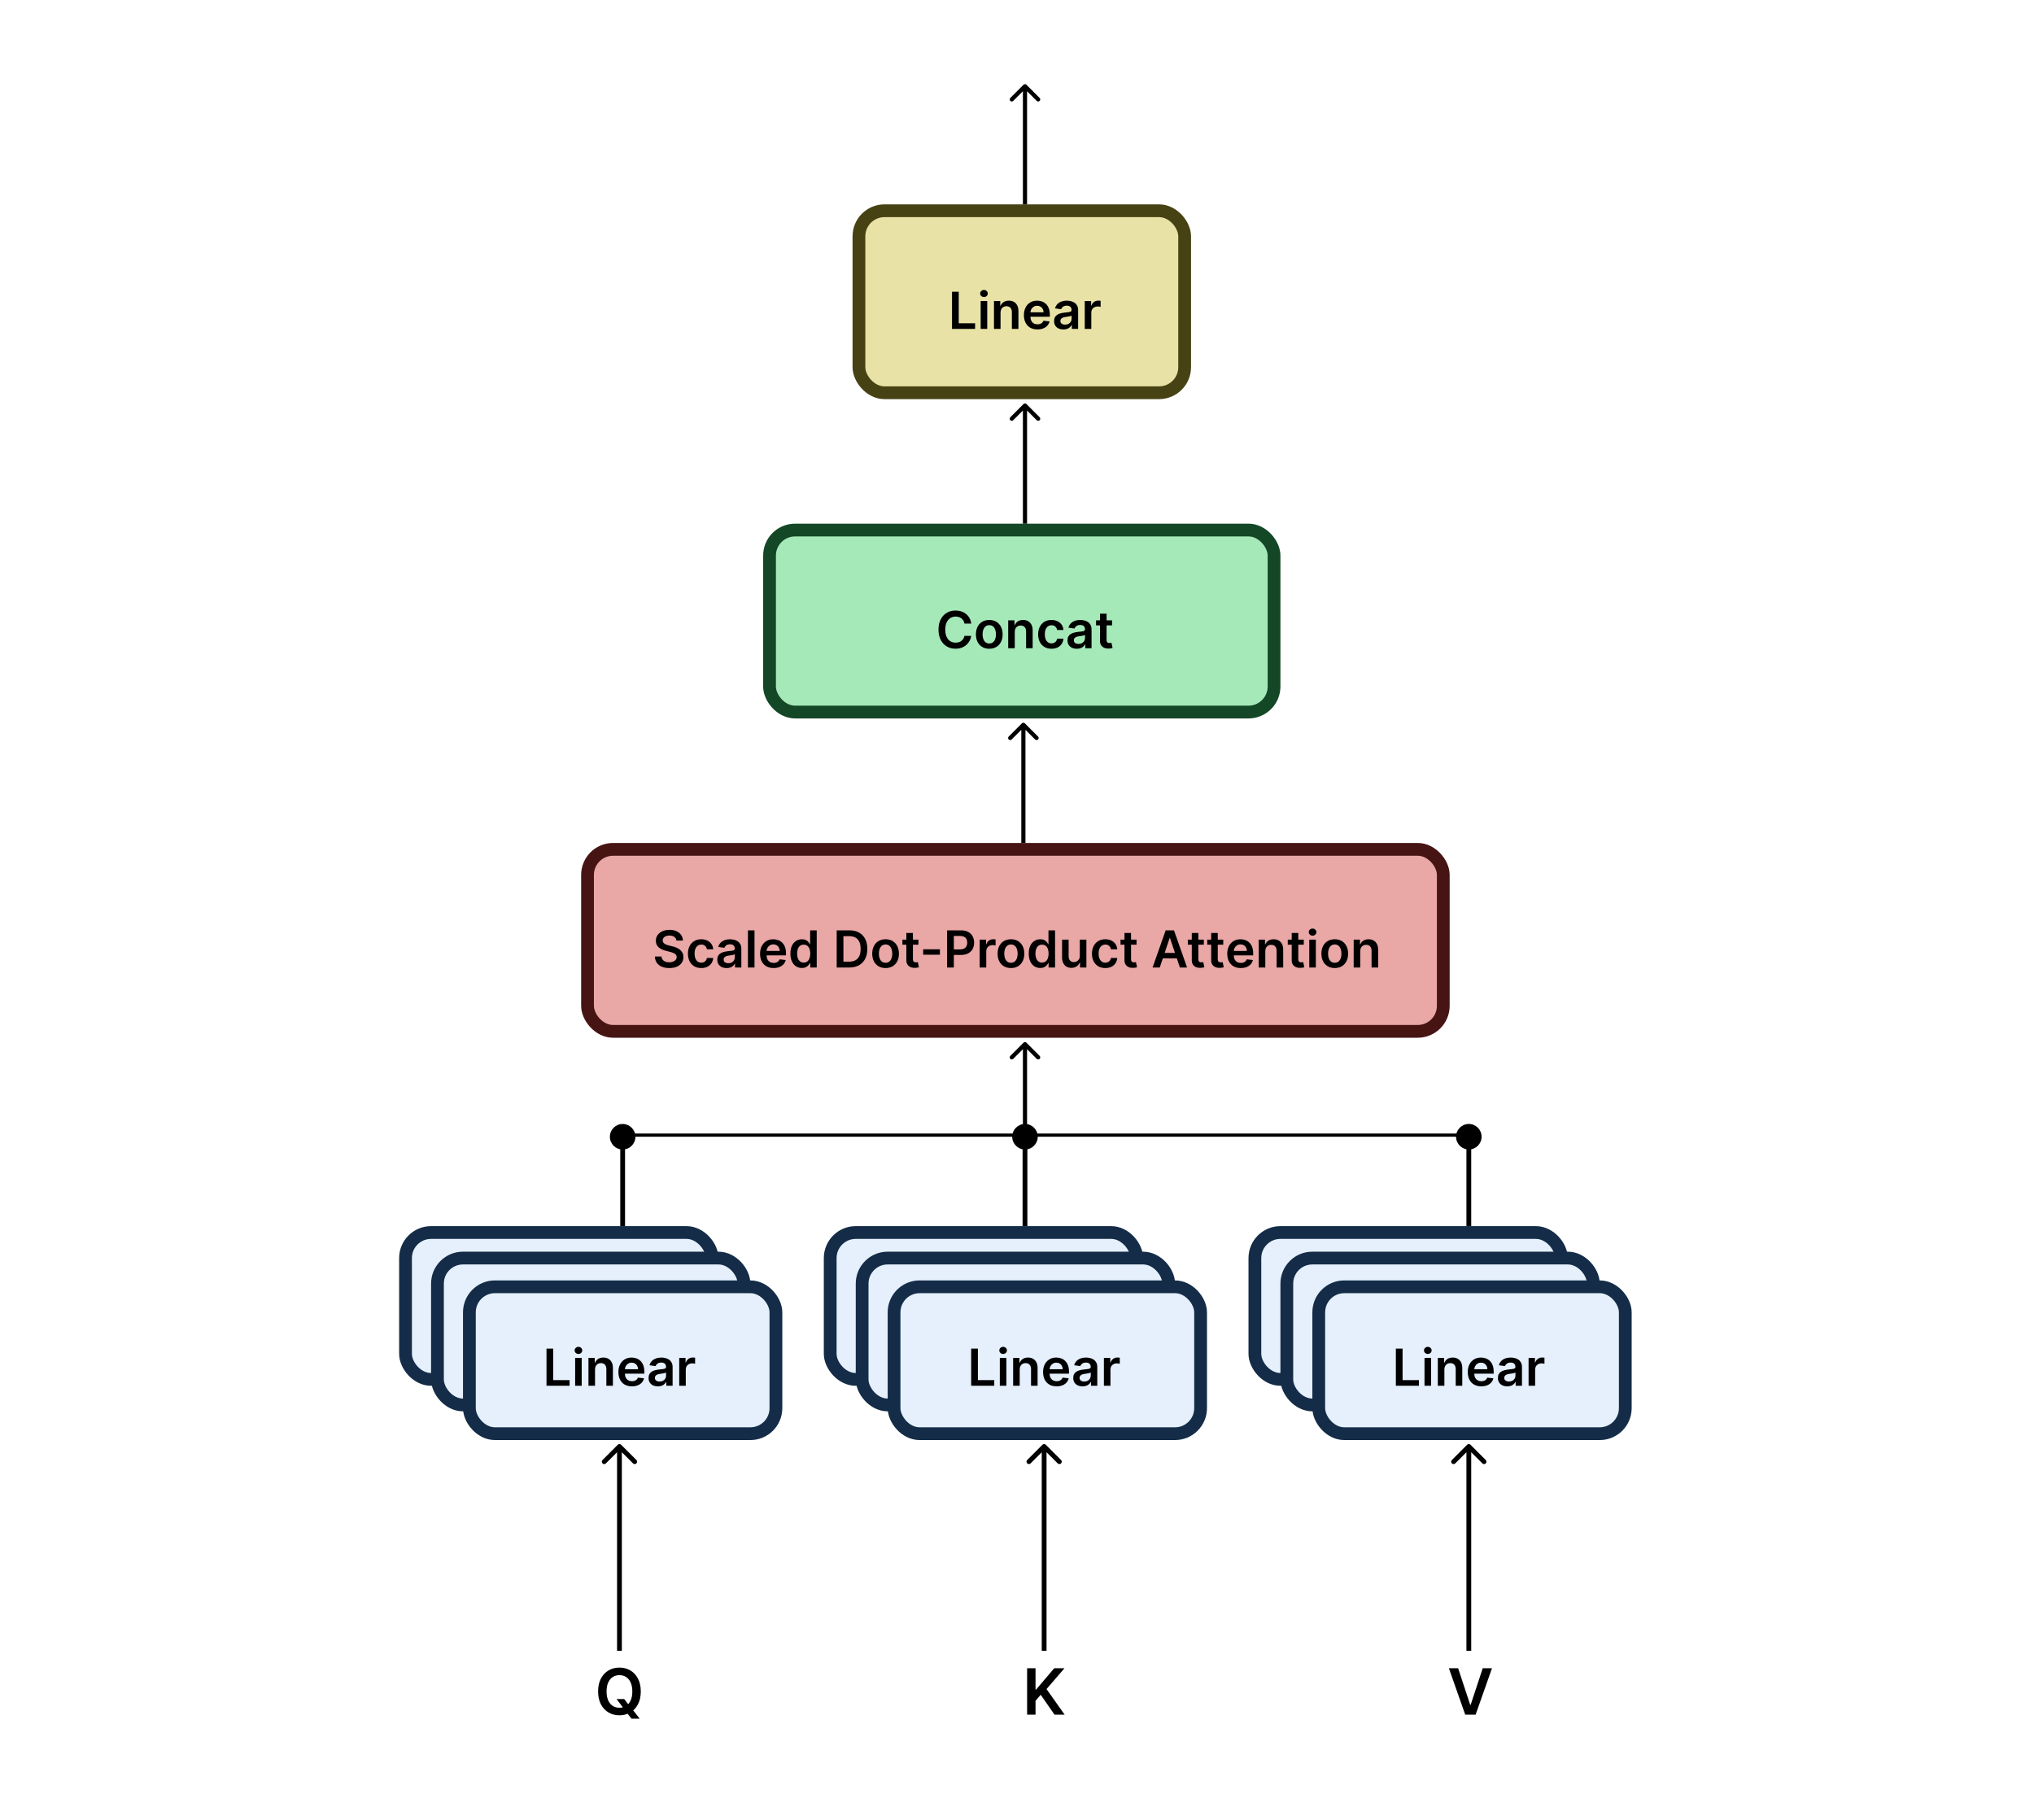 <svg width="637" height="570" viewBox="0 0 637 570" fill="none" xmlns="http://www.w3.org/2000/svg">
<rect width="637" height="570" fill="white"/>
<rect x="127" y="386" width="96" height="46" rx="8" fill="#E5F0FC" stroke="#142C47" stroke-width="4"/>
<rect x="260" y="386" width="96" height="46" rx="8" fill="#E5F0FC" stroke="#142C47" stroke-width="4"/>
<rect x="393" y="386" width="96" height="46" rx="8" fill="#E5F0FC" stroke="#142C47" stroke-width="4"/>
<rect x="137" y="394" width="96" height="46" rx="8" fill="#E5F0FC" stroke="#142C47" stroke-width="4"/>
<rect x="270" y="394" width="96" height="46" rx="8" fill="#E5F0FC" stroke="#142C47" stroke-width="4"/>
<rect x="403" y="394" width="96" height="46" rx="8" fill="#E5F0FC" stroke="#142C47" stroke-width="4"/>
<rect x="147" y="403" width="96" height="46" rx="8" fill="#E5F0FC" stroke="#142C47" stroke-width="4"/>
<rect x="280" y="403" width="96" height="46" rx="8" fill="#E5F0FC" stroke="#142C47" stroke-width="4"/>
<rect x="413" y="403" width="96" height="46" rx="8" fill="#E5F0FC" stroke="#142C47" stroke-width="4"/>
<rect x="184" y="266" width="268" height="57" rx="8" fill="#E9A7A6" stroke="#471414" stroke-width="4"/>
<rect x="241" y="166" width="158" height="57" rx="8" fill="#A6E9B9" stroke="#144726" stroke-width="4"/>
<rect x="269" y="66" width="102" height="57" rx="8" fill="#E9E2A6" stroke="#474214" stroke-width="4"/>
<path d="M171.148 434V422.364H173.256V432.233H178.381V434H171.148ZM180.119 434V425.273H182.176V434H180.119ZM181.153 424.034C180.828 424.034 180.547 423.926 180.312 423.71C180.078 423.491 179.96 423.227 179.96 422.92C179.96 422.61 180.078 422.347 180.312 422.131C180.547 421.911 180.828 421.801 181.153 421.801C181.483 421.801 181.763 421.911 181.994 422.131C182.229 422.347 182.347 422.61 182.347 422.92C182.347 423.227 182.229 423.491 181.994 423.71C181.763 423.926 181.483 424.034 181.153 424.034ZM186.348 428.886V434H184.291V425.273H186.257V426.756H186.359C186.56 426.267 186.88 425.879 187.32 425.591C187.763 425.303 188.31 425.159 188.962 425.159C189.564 425.159 190.089 425.288 190.536 425.545C190.986 425.803 191.335 426.176 191.581 426.665C191.831 427.153 191.954 427.746 191.95 428.443V434H189.893V428.761C189.893 428.178 189.742 427.722 189.439 427.392C189.14 427.062 188.725 426.898 188.195 426.898C187.835 426.898 187.515 426.977 187.234 427.136C186.958 427.292 186.74 427.517 186.581 427.812C186.426 428.108 186.348 428.466 186.348 428.886ZM197.905 434.17C197.03 434.17 196.274 433.989 195.638 433.625C195.005 433.258 194.518 432.739 194.178 432.068C193.837 431.394 193.666 430.6 193.666 429.688C193.666 428.79 193.837 428.002 194.178 427.324C194.522 426.642 195.003 426.112 195.621 425.733C196.238 425.35 196.964 425.159 197.797 425.159C198.335 425.159 198.842 425.246 199.32 425.42C199.801 425.591 200.225 425.856 200.592 426.216C200.964 426.576 201.255 427.034 201.467 427.591C201.679 428.144 201.786 428.803 201.786 429.568V430.199H194.632V428.812H199.814C199.81 428.419 199.725 428.068 199.558 427.761C199.392 427.451 199.159 427.206 198.859 427.028C198.564 426.85 198.219 426.761 197.825 426.761C197.405 426.761 197.036 426.864 196.717 427.068C196.399 427.269 196.151 427.534 195.973 427.864C195.799 428.189 195.71 428.547 195.706 428.938V430.148C195.706 430.655 195.799 431.091 195.984 431.455C196.17 431.814 196.429 432.091 196.763 432.284C197.096 432.473 197.486 432.568 197.933 432.568C198.232 432.568 198.503 432.527 198.746 432.443C198.988 432.356 199.198 432.229 199.376 432.062C199.554 431.896 199.689 431.689 199.78 431.443L201.7 431.659C201.579 432.167 201.348 432.61 201.007 432.989C200.67 433.364 200.238 433.655 199.712 433.864C199.185 434.068 198.583 434.17 197.905 434.17ZM206.037 434.176C205.484 434.176 204.986 434.078 204.543 433.881C204.103 433.68 203.755 433.384 203.497 432.994C203.243 432.604 203.116 432.123 203.116 431.551C203.116 431.059 203.207 430.652 203.389 430.33C203.571 430.008 203.819 429.75 204.134 429.557C204.448 429.364 204.802 429.218 205.196 429.119C205.594 429.017 206.005 428.943 206.429 428.898C206.94 428.845 207.355 428.797 207.673 428.756C207.991 428.71 208.223 428.642 208.366 428.551C208.514 428.456 208.588 428.311 208.588 428.114V428.08C208.588 427.652 208.461 427.32 208.207 427.085C207.954 426.85 207.588 426.733 207.111 426.733C206.607 426.733 206.207 426.843 205.912 427.062C205.62 427.282 205.423 427.542 205.321 427.841L203.401 427.568C203.552 427.038 203.802 426.595 204.151 426.239C204.499 425.879 204.925 425.61 205.429 425.432C205.933 425.25 206.49 425.159 207.099 425.159C207.52 425.159 207.938 425.208 208.355 425.307C208.772 425.405 209.152 425.568 209.497 425.795C209.842 426.019 210.118 426.324 210.327 426.71C210.539 427.097 210.645 427.58 210.645 428.159V434H208.668V432.801H208.599C208.474 433.044 208.298 433.271 208.071 433.483C207.848 433.691 207.565 433.86 207.224 433.989C206.887 434.114 206.491 434.176 206.037 434.176ZM206.571 432.665C206.984 432.665 207.342 432.583 207.645 432.42C207.948 432.254 208.181 432.034 208.344 431.761C208.51 431.489 208.594 431.191 208.594 430.869V429.841C208.529 429.894 208.42 429.943 208.264 429.989C208.113 430.034 207.942 430.074 207.753 430.108C207.563 430.142 207.376 430.172 207.19 430.199C207.005 430.225 206.844 430.248 206.707 430.267C206.401 430.309 206.126 430.377 205.884 430.472C205.641 430.566 205.45 430.699 205.31 430.869C205.17 431.036 205.099 431.252 205.099 431.517C205.099 431.896 205.238 432.182 205.514 432.375C205.791 432.568 206.143 432.665 206.571 432.665ZM212.713 434V425.273H214.707V426.727H214.798C214.957 426.223 215.23 425.835 215.616 425.562C216.007 425.286 216.452 425.148 216.952 425.148C217.065 425.148 217.192 425.153 217.332 425.165C217.476 425.172 217.596 425.186 217.69 425.205V427.097C217.603 427.066 217.465 427.04 217.276 427.017C217.09 426.991 216.91 426.977 216.736 426.977C216.361 426.977 216.024 427.059 215.724 427.222C215.429 427.381 215.196 427.602 215.026 427.886C214.855 428.17 214.77 428.498 214.77 428.869V434H212.713Z" fill="black"/>
<path d="M304.148 434V422.364H306.256V432.233H311.381V434H304.148ZM313.119 434V425.273H315.176V434H313.119ZM314.153 424.034C313.828 424.034 313.547 423.926 313.312 423.71C313.078 423.491 312.96 423.227 312.96 422.92C312.96 422.61 313.078 422.347 313.312 422.131C313.547 421.911 313.828 421.801 314.153 421.801C314.483 421.801 314.763 421.911 314.994 422.131C315.229 422.347 315.347 422.61 315.347 422.92C315.347 423.227 315.229 423.491 314.994 423.71C314.763 423.926 314.483 424.034 314.153 424.034ZM319.348 428.886V434H317.291V425.273H319.257V426.756H319.359C319.56 426.267 319.88 425.879 320.32 425.591C320.763 425.303 321.31 425.159 321.962 425.159C322.564 425.159 323.089 425.288 323.536 425.545C323.986 425.803 324.335 426.176 324.581 426.665C324.831 427.153 324.954 427.746 324.95 428.443V434H322.893V428.761C322.893 428.178 322.742 427.722 322.439 427.392C322.14 427.062 321.725 426.898 321.195 426.898C320.835 426.898 320.515 426.977 320.234 427.136C319.958 427.292 319.74 427.517 319.581 427.812C319.426 428.108 319.348 428.466 319.348 428.886ZM330.905 434.17C330.03 434.17 329.274 433.989 328.638 433.625C328.005 433.258 327.518 432.739 327.178 432.068C326.837 431.394 326.666 430.6 326.666 429.688C326.666 428.79 326.837 428.002 327.178 427.324C327.522 426.642 328.003 426.112 328.621 425.733C329.238 425.35 329.964 425.159 330.797 425.159C331.335 425.159 331.842 425.246 332.32 425.42C332.801 425.591 333.225 425.856 333.592 426.216C333.964 426.576 334.255 427.034 334.467 427.591C334.679 428.144 334.786 428.803 334.786 429.568V430.199H327.632V428.812H332.814C332.81 428.419 332.725 428.068 332.558 427.761C332.392 427.451 332.159 427.206 331.859 427.028C331.564 426.85 331.219 426.761 330.825 426.761C330.405 426.761 330.036 426.864 329.717 427.068C329.399 427.269 329.151 427.534 328.973 427.864C328.799 428.189 328.71 428.547 328.706 428.938V430.148C328.706 430.655 328.799 431.091 328.984 431.455C329.17 431.814 329.429 432.091 329.763 432.284C330.096 432.473 330.486 432.568 330.933 432.568C331.232 432.568 331.503 432.527 331.746 432.443C331.988 432.356 332.198 432.229 332.376 432.062C332.554 431.896 332.689 431.689 332.78 431.443L334.7 431.659C334.579 432.167 334.348 432.61 334.007 432.989C333.67 433.364 333.238 433.655 332.712 433.864C332.185 434.068 331.583 434.17 330.905 434.17ZM339.037 434.176C338.484 434.176 337.986 434.078 337.543 433.881C337.103 433.68 336.755 433.384 336.497 432.994C336.243 432.604 336.116 432.123 336.116 431.551C336.116 431.059 336.207 430.652 336.389 430.33C336.571 430.008 336.819 429.75 337.134 429.557C337.448 429.364 337.802 429.218 338.196 429.119C338.594 429.017 339.005 428.943 339.429 428.898C339.94 428.845 340.355 428.797 340.673 428.756C340.991 428.71 341.223 428.642 341.366 428.551C341.514 428.456 341.588 428.311 341.588 428.114V428.08C341.588 427.652 341.461 427.32 341.207 427.085C340.954 426.85 340.588 426.733 340.111 426.733C339.607 426.733 339.207 426.843 338.912 427.062C338.62 427.282 338.423 427.542 338.321 427.841L336.401 427.568C336.552 427.038 336.802 426.595 337.151 426.239C337.499 425.879 337.925 425.61 338.429 425.432C338.933 425.25 339.49 425.159 340.099 425.159C340.52 425.159 340.938 425.208 341.355 425.307C341.772 425.405 342.152 425.568 342.497 425.795C342.842 426.019 343.118 426.324 343.327 426.71C343.539 427.097 343.645 427.58 343.645 428.159V434H341.668V432.801H341.599C341.474 433.044 341.298 433.271 341.071 433.483C340.848 433.691 340.565 433.86 340.224 433.989C339.887 434.114 339.491 434.176 339.037 434.176ZM339.571 432.665C339.984 432.665 340.342 432.583 340.645 432.42C340.948 432.254 341.181 432.034 341.344 431.761C341.51 431.489 341.594 431.191 341.594 430.869V429.841C341.529 429.894 341.42 429.943 341.264 429.989C341.113 430.034 340.942 430.074 340.753 430.108C340.563 430.142 340.376 430.172 340.19 430.199C340.005 430.225 339.844 430.248 339.707 430.267C339.401 430.309 339.126 430.377 338.884 430.472C338.641 430.566 338.45 430.699 338.31 430.869C338.17 431.036 338.099 431.252 338.099 431.517C338.099 431.896 338.238 432.182 338.514 432.375C338.791 432.568 339.143 432.665 339.571 432.665ZM345.713 434V425.273H347.707V426.727H347.798C347.957 426.223 348.23 425.835 348.616 425.562C349.007 425.286 349.452 425.148 349.952 425.148C350.065 425.148 350.192 425.153 350.332 425.165C350.476 425.172 350.596 425.186 350.69 425.205V427.097C350.603 427.066 350.465 427.04 350.276 427.017C350.09 426.991 349.91 426.977 349.736 426.977C349.361 426.977 349.024 427.059 348.724 427.222C348.429 427.381 348.196 427.602 348.026 427.886C347.855 428.17 347.77 428.498 347.77 428.869V434H345.713Z" fill="black"/>
<path d="M437.148 434V422.364H439.256V432.233H444.381V434H437.148ZM446.119 434V425.273H448.176V434H446.119ZM447.153 424.034C446.828 424.034 446.547 423.926 446.312 423.71C446.078 423.491 445.96 423.227 445.96 422.92C445.96 422.61 446.078 422.347 446.312 422.131C446.547 421.911 446.828 421.801 447.153 421.801C447.483 421.801 447.763 421.911 447.994 422.131C448.229 422.347 448.347 422.61 448.347 422.92C448.347 423.227 448.229 423.491 447.994 423.71C447.763 423.926 447.483 424.034 447.153 424.034ZM452.348 428.886V434H450.291V425.273H452.257V426.756H452.359C452.56 426.267 452.88 425.879 453.32 425.591C453.763 425.303 454.31 425.159 454.962 425.159C455.564 425.159 456.089 425.288 456.536 425.545C456.986 425.803 457.335 426.176 457.581 426.665C457.831 427.153 457.954 427.746 457.95 428.443V434H455.893V428.761C455.893 428.178 455.742 427.722 455.439 427.392C455.14 427.062 454.725 426.898 454.195 426.898C453.835 426.898 453.515 426.977 453.234 427.136C452.958 427.292 452.74 427.517 452.581 427.812C452.426 428.108 452.348 428.466 452.348 428.886ZM463.905 434.17C463.03 434.17 462.274 433.989 461.638 433.625C461.005 433.258 460.518 432.739 460.178 432.068C459.837 431.394 459.666 430.6 459.666 429.688C459.666 428.79 459.837 428.002 460.178 427.324C460.522 426.642 461.003 426.112 461.621 425.733C462.238 425.35 462.964 425.159 463.797 425.159C464.335 425.159 464.842 425.246 465.32 425.42C465.801 425.591 466.225 425.856 466.592 426.216C466.964 426.576 467.255 427.034 467.467 427.591C467.679 428.144 467.786 428.803 467.786 429.568V430.199H460.632V428.812H465.814C465.81 428.419 465.725 428.068 465.558 427.761C465.392 427.451 465.159 427.206 464.859 427.028C464.564 426.85 464.219 426.761 463.825 426.761C463.405 426.761 463.036 426.864 462.717 427.068C462.399 427.269 462.151 427.534 461.973 427.864C461.799 428.189 461.71 428.547 461.706 428.938V430.148C461.706 430.655 461.799 431.091 461.984 431.455C462.17 431.814 462.429 432.091 462.763 432.284C463.096 432.473 463.486 432.568 463.933 432.568C464.232 432.568 464.503 432.527 464.746 432.443C464.988 432.356 465.198 432.229 465.376 432.062C465.554 431.896 465.689 431.689 465.78 431.443L467.7 431.659C467.579 432.167 467.348 432.61 467.007 432.989C466.67 433.364 466.238 433.655 465.712 433.864C465.185 434.068 464.583 434.17 463.905 434.17ZM472.037 434.176C471.484 434.176 470.986 434.078 470.543 433.881C470.103 433.68 469.755 433.384 469.497 432.994C469.243 432.604 469.116 432.123 469.116 431.551C469.116 431.059 469.207 430.652 469.389 430.33C469.571 430.008 469.819 429.75 470.134 429.557C470.448 429.364 470.802 429.218 471.196 429.119C471.594 429.017 472.005 428.943 472.429 428.898C472.94 428.845 473.355 428.797 473.673 428.756C473.991 428.71 474.223 428.642 474.366 428.551C474.514 428.456 474.588 428.311 474.588 428.114V428.08C474.588 427.652 474.461 427.32 474.207 427.085C473.954 426.85 473.588 426.733 473.111 426.733C472.607 426.733 472.207 426.843 471.912 427.062C471.62 427.282 471.423 427.542 471.321 427.841L469.401 427.568C469.552 427.038 469.802 426.595 470.151 426.239C470.499 425.879 470.925 425.61 471.429 425.432C471.933 425.25 472.49 425.159 473.099 425.159C473.52 425.159 473.938 425.208 474.355 425.307C474.772 425.405 475.152 425.568 475.497 425.795C475.842 426.019 476.118 426.324 476.327 426.71C476.539 427.097 476.645 427.58 476.645 428.159V434H474.668V432.801H474.599C474.474 433.044 474.298 433.271 474.071 433.483C473.848 433.691 473.565 433.86 473.224 433.989C472.887 434.114 472.491 434.176 472.037 434.176ZM472.571 432.665C472.984 432.665 473.342 432.583 473.645 432.42C473.948 432.254 474.181 432.034 474.344 431.761C474.51 431.489 474.594 431.191 474.594 430.869V429.841C474.529 429.894 474.42 429.943 474.264 429.989C474.113 430.034 473.942 430.074 473.753 430.108C473.563 430.142 473.376 430.172 473.19 430.199C473.005 430.225 472.844 430.248 472.707 430.267C472.401 430.309 472.126 430.377 471.884 430.472C471.641 430.566 471.45 430.699 471.31 430.869C471.17 431.036 471.099 431.252 471.099 431.517C471.099 431.896 471.238 432.182 471.514 432.375C471.791 432.568 472.143 432.665 472.571 432.665ZM478.713 434V425.273H480.707V426.727H480.798C480.957 426.223 481.23 425.835 481.616 425.562C482.007 425.286 482.452 425.148 482.952 425.148C483.065 425.148 483.192 425.153 483.332 425.165C483.476 425.172 483.596 425.186 483.69 425.205V427.097C483.603 427.066 483.465 427.04 483.276 427.017C483.09 426.991 482.91 426.977 482.736 426.977C482.361 426.977 482.024 427.059 481.724 427.222C481.429 427.381 481.196 427.602 481.026 427.886C480.855 428.17 480.77 428.498 480.77 428.869V434H478.713Z" fill="black"/>
<path d="M193.1 532.114H195.486L196.9 533.946L197.908 535.139L200.33 538.25H197.773L196.125 536.162L195.422 535.168L193.1 532.114ZM200.678 529.727C200.678 531.295 200.384 532.637 199.797 533.754C199.215 534.867 198.419 535.719 197.411 536.311C196.407 536.903 195.268 537.199 193.995 537.199C192.721 537.199 191.58 536.903 190.571 536.311C189.568 535.714 188.772 534.86 188.185 533.747C187.603 532.63 187.311 531.29 187.311 529.727C187.311 528.16 187.603 526.82 188.185 525.707C188.772 524.59 189.568 523.735 190.571 523.143C191.58 522.552 192.721 522.256 193.995 522.256C195.268 522.256 196.407 522.552 197.411 523.143C198.419 523.735 199.215 524.59 199.797 525.707C200.384 526.82 200.678 528.16 200.678 529.727ZM198.029 529.727C198.029 528.624 197.856 527.694 197.51 526.936C197.169 526.174 196.696 525.598 196.09 525.21C195.484 524.817 194.785 524.621 193.995 524.621C193.204 524.621 192.506 524.817 191.9 525.21C191.293 525.598 190.818 526.174 190.472 526.936C190.131 527.694 189.961 528.624 189.961 529.727C189.961 530.83 190.131 531.763 190.472 532.526C190.818 533.283 191.293 533.858 191.9 534.251C192.506 534.64 193.204 534.834 193.995 534.834C194.785 534.834 195.484 534.64 196.09 534.251C196.696 533.858 197.169 533.283 197.51 532.526C197.856 531.763 198.029 530.83 198.029 529.727Z" fill="black"/>
<path d="M321.667 537V522.455H324.302V529.138H324.48L330.154 522.455H333.372L327.747 528.982L333.421 537H330.254L325.914 530.764L324.302 532.668V537H321.667Z" fill="black"/>
<path d="M456.644 522.455L460.43 533.903H460.579L464.357 522.455H467.255L462.127 537H458.874L453.754 522.455H456.644Z" fill="black"/>
<path d="M211.839 294.562C211.786 294.066 211.562 293.68 211.168 293.403C210.778 293.127 210.271 292.989 209.646 292.989C209.206 292.989 208.829 293.055 208.515 293.188C208.201 293.32 207.96 293.5 207.793 293.727C207.627 293.955 207.541 294.214 207.538 294.506C207.538 294.748 207.593 294.958 207.702 295.136C207.816 295.314 207.969 295.466 208.163 295.591C208.356 295.712 208.57 295.814 208.805 295.898C209.04 295.981 209.276 296.051 209.515 296.108L210.606 296.381C211.045 296.483 211.468 296.621 211.873 296.795C212.282 296.97 212.647 297.189 212.969 297.455C213.295 297.72 213.553 298.04 213.742 298.415C213.932 298.79 214.026 299.229 214.026 299.733C214.026 300.415 213.852 301.015 213.504 301.534C213.155 302.049 212.651 302.453 211.992 302.744C211.337 303.032 210.543 303.176 209.612 303.176C208.706 303.176 207.92 303.036 207.254 302.756C206.591 302.475 206.072 302.066 205.697 301.528C205.326 300.991 205.125 300.335 205.094 299.562H207.168C207.199 299.968 207.324 300.305 207.543 300.574C207.763 300.843 208.049 301.044 208.401 301.176C208.757 301.309 209.155 301.375 209.594 301.375C210.053 301.375 210.454 301.307 210.799 301.17C211.147 301.03 211.42 300.837 211.617 300.591C211.814 300.341 211.915 300.049 211.918 299.716C211.915 299.413 211.826 299.163 211.651 298.966C211.477 298.765 211.233 298.598 210.918 298.466C210.608 298.33 210.244 298.208 209.827 298.102L208.504 297.761C207.545 297.515 206.788 297.142 206.231 296.642C205.678 296.138 205.401 295.47 205.401 294.636C205.401 293.951 205.587 293.35 205.958 292.835C206.333 292.32 206.843 291.92 207.487 291.636C208.13 291.348 208.86 291.205 209.674 291.205C210.5 291.205 211.223 291.348 211.844 291.636C212.469 291.92 212.96 292.316 213.316 292.824C213.672 293.328 213.856 293.907 213.867 294.562H211.839ZM219.621 303.17C218.75 303.17 218.002 302.979 217.377 302.597C216.756 302.214 216.277 301.686 215.94 301.011C215.606 300.333 215.44 299.553 215.44 298.67C215.44 297.784 215.61 297.002 215.951 296.324C216.292 295.642 216.773 295.112 217.394 294.733C218.019 294.35 218.758 294.159 219.61 294.159C220.318 294.159 220.945 294.29 221.491 294.551C222.04 294.809 222.478 295.174 222.803 295.648C223.129 296.117 223.315 296.667 223.36 297.295H221.394C221.315 296.875 221.125 296.525 220.826 296.244C220.531 295.96 220.135 295.818 219.638 295.818C219.218 295.818 218.849 295.932 218.531 296.159C218.212 296.383 217.964 296.705 217.786 297.125C217.612 297.545 217.525 298.049 217.525 298.636C217.525 299.231 217.612 299.742 217.786 300.17C217.96 300.595 218.205 300.922 218.519 301.153C218.837 301.381 219.21 301.494 219.638 301.494C219.942 301.494 220.212 301.437 220.451 301.324C220.693 301.206 220.896 301.038 221.059 300.818C221.222 300.598 221.334 300.331 221.394 300.017H223.36C223.311 300.634 223.129 301.182 222.815 301.659C222.5 302.133 222.072 302.504 221.531 302.773C220.989 303.038 220.353 303.17 219.621 303.17ZM227.56 303.176C227.007 303.176 226.509 303.078 226.066 302.881C225.627 302.68 225.278 302.384 225.021 301.994C224.767 301.604 224.64 301.123 224.64 300.551C224.64 300.059 224.731 299.652 224.913 299.33C225.094 299.008 225.343 298.75 225.657 298.557C225.971 298.364 226.326 298.218 226.719 298.119C227.117 298.017 227.528 297.943 227.952 297.898C228.464 297.845 228.879 297.797 229.197 297.756C229.515 297.71 229.746 297.642 229.89 297.551C230.038 297.456 230.112 297.311 230.112 297.114V297.08C230.112 296.652 229.985 296.32 229.731 296.085C229.477 295.85 229.112 295.733 228.634 295.733C228.13 295.733 227.731 295.843 227.435 296.062C227.144 296.282 226.947 296.542 226.844 296.841L224.924 296.568C225.076 296.038 225.326 295.595 225.674 295.239C226.022 294.879 226.449 294.61 226.952 294.432C227.456 294.25 228.013 294.159 228.623 294.159C229.043 294.159 229.462 294.208 229.879 294.307C230.295 294.405 230.676 294.568 231.021 294.795C231.365 295.019 231.642 295.324 231.85 295.71C232.062 296.097 232.168 296.58 232.168 297.159V303H230.191V301.801H230.123C229.998 302.044 229.822 302.271 229.594 302.483C229.371 302.691 229.089 302.86 228.748 302.989C228.411 303.114 228.015 303.176 227.56 303.176ZM228.094 301.665C228.507 301.665 228.865 301.583 229.168 301.42C229.471 301.254 229.704 301.034 229.867 300.761C230.034 300.489 230.117 300.191 230.117 299.869V298.841C230.053 298.894 229.943 298.943 229.788 298.989C229.636 299.034 229.466 299.074 229.276 299.108C229.087 299.142 228.899 299.172 228.714 299.199C228.528 299.225 228.367 299.248 228.231 299.267C227.924 299.309 227.649 299.377 227.407 299.472C227.165 299.566 226.973 299.699 226.833 299.869C226.693 300.036 226.623 300.252 226.623 300.517C226.623 300.896 226.761 301.182 227.038 301.375C227.314 301.568 227.666 301.665 228.094 301.665ZM236.293 291.364V303H234.237V291.364H236.293ZM242.272 303.17C241.397 303.17 240.641 302.989 240.005 302.625C239.372 302.258 238.886 301.739 238.545 301.068C238.204 300.394 238.033 299.6 238.033 298.688C238.033 297.79 238.204 297.002 238.545 296.324C238.889 295.642 239.371 295.112 239.988 294.733C240.605 294.35 241.331 294.159 242.164 294.159C242.702 294.159 243.21 294.246 243.687 294.42C244.168 294.591 244.592 294.856 244.96 295.216C245.331 295.576 245.622 296.034 245.835 296.591C246.047 297.144 246.153 297.803 246.153 298.568V299.199H238.999V297.812H244.181C244.177 297.419 244.092 297.068 243.925 296.761C243.759 296.451 243.526 296.206 243.227 296.028C242.931 295.85 242.586 295.761 242.192 295.761C241.772 295.761 241.403 295.864 241.085 296.068C240.766 296.269 240.518 296.534 240.34 296.864C240.166 297.189 240.077 297.547 240.073 297.938V299.148C240.073 299.655 240.166 300.091 240.352 300.455C240.537 300.814 240.797 301.091 241.13 301.284C241.463 301.473 241.853 301.568 242.3 301.568C242.6 301.568 242.871 301.527 243.113 301.443C243.355 301.356 243.566 301.229 243.744 301.062C243.922 300.896 244.056 300.689 244.147 300.443L246.067 300.659C245.946 301.167 245.715 301.61 245.374 301.989C245.037 302.364 244.605 302.655 244.079 302.864C243.552 303.068 242.95 303.17 242.272 303.17ZM251.131 303.153C250.446 303.153 249.832 302.977 249.29 302.625C248.749 302.273 248.321 301.761 248.006 301.091C247.692 300.42 247.535 299.606 247.535 298.648C247.535 297.678 247.694 296.86 248.012 296.193C248.334 295.523 248.768 295.017 249.313 294.676C249.859 294.331 250.467 294.159 251.137 294.159C251.648 294.159 252.069 294.246 252.398 294.42C252.728 294.591 252.989 294.797 253.183 295.04C253.376 295.278 253.525 295.504 253.631 295.716H253.717V291.364H255.779V303H253.756V301.625H253.631C253.525 301.837 253.372 302.062 253.171 302.301C252.97 302.536 252.705 302.737 252.376 302.903C252.046 303.07 251.631 303.153 251.131 303.153ZM251.705 301.466C252.141 301.466 252.512 301.348 252.819 301.114C253.126 300.875 253.359 300.544 253.518 300.119C253.677 299.695 253.756 299.201 253.756 298.636C253.756 298.072 253.677 297.581 253.518 297.165C253.362 296.748 253.131 296.424 252.825 296.193C252.522 295.962 252.148 295.847 251.705 295.847C251.247 295.847 250.864 295.966 250.558 296.205C250.251 296.443 250.02 296.773 249.864 297.193C249.709 297.614 249.631 298.095 249.631 298.636C249.631 299.182 249.709 299.669 249.864 300.097C250.023 300.521 250.256 300.856 250.563 301.102C250.874 301.345 251.254 301.466 251.705 301.466ZM265.974 303H262.031V291.364H266.053C267.209 291.364 268.201 291.597 269.031 292.062C269.864 292.525 270.504 293.189 270.951 294.057C271.398 294.924 271.621 295.962 271.621 297.17C271.621 298.383 271.396 299.424 270.945 300.295C270.498 301.167 269.853 301.835 269.008 302.301C268.167 302.767 267.156 303 265.974 303ZM264.138 301.176H265.871C266.682 301.176 267.358 301.028 267.9 300.733C268.442 300.434 268.849 299.989 269.121 299.398C269.394 298.803 269.531 298.061 269.531 297.17C269.531 296.28 269.394 295.542 269.121 294.955C268.849 294.364 268.445 293.922 267.911 293.631C267.381 293.335 266.722 293.188 265.934 293.188H264.138V301.176ZM277.34 303.17C276.488 303.17 275.749 302.983 275.124 302.608C274.499 302.233 274.014 301.708 273.67 301.034C273.329 300.36 273.158 299.572 273.158 298.67C273.158 297.769 273.329 296.979 273.67 296.301C274.014 295.623 274.499 295.097 275.124 294.722C275.749 294.347 276.488 294.159 277.34 294.159C278.192 294.159 278.931 294.347 279.556 294.722C280.181 295.097 280.664 295.623 281.005 296.301C281.35 296.979 281.522 297.769 281.522 298.67C281.522 299.572 281.35 300.36 281.005 301.034C280.664 301.708 280.181 302.233 279.556 302.608C278.931 302.983 278.192 303.17 277.34 303.17ZM277.352 301.523C277.814 301.523 278.2 301.396 278.511 301.142C278.821 300.884 279.052 300.54 279.204 300.108C279.359 299.676 279.437 299.195 279.437 298.665C279.437 298.131 279.359 297.648 279.204 297.216C279.052 296.78 278.821 296.434 278.511 296.176C278.2 295.919 277.814 295.79 277.352 295.79C276.878 295.79 276.484 295.919 276.17 296.176C275.859 296.434 275.626 296.78 275.471 297.216C275.319 297.648 275.244 298.131 275.244 298.665C275.244 299.195 275.319 299.676 275.471 300.108C275.626 300.54 275.859 300.884 276.17 301.142C276.484 301.396 276.878 301.523 277.352 301.523ZM287.626 294.273V295.864H282.609V294.273H287.626ZM283.847 292.182H285.904V300.375C285.904 300.652 285.946 300.864 286.029 301.011C286.116 301.155 286.23 301.254 286.37 301.307C286.51 301.36 286.665 301.386 286.836 301.386C286.965 301.386 287.082 301.377 287.188 301.358C287.298 301.339 287.381 301.322 287.438 301.307L287.785 302.915C287.675 302.953 287.518 302.994 287.313 303.04C287.112 303.085 286.866 303.112 286.575 303.119C286.059 303.134 285.595 303.057 285.183 302.886C284.77 302.712 284.442 302.443 284.2 302.08C283.961 301.716 283.844 301.261 283.847 300.716V292.182ZM294.354 297.307V299H289.116V297.307H294.354ZM296.609 303V291.364H300.972C301.866 291.364 302.616 291.53 303.222 291.864C303.832 292.197 304.292 292.655 304.603 293.239C304.917 293.818 305.075 294.477 305.075 295.216C305.075 295.962 304.917 296.625 304.603 297.205C304.289 297.784 303.825 298.241 303.211 298.574C302.597 298.903 301.842 299.068 300.944 299.068H298.052V297.335H300.66C301.183 297.335 301.611 297.244 301.944 297.062C302.277 296.881 302.523 296.631 302.683 296.312C302.845 295.994 302.927 295.629 302.927 295.216C302.927 294.803 302.845 294.439 302.683 294.125C302.523 293.811 302.275 293.566 301.938 293.392C301.605 293.214 301.175 293.125 300.648 293.125H298.717V303H296.609ZM306.815 303V294.273H308.809V295.727H308.9C309.059 295.223 309.332 294.835 309.718 294.562C310.108 294.286 310.553 294.148 311.053 294.148C311.167 294.148 311.294 294.153 311.434 294.165C311.578 294.172 311.697 294.186 311.792 294.205V296.097C311.705 296.066 311.567 296.04 311.377 296.017C311.192 295.991 311.012 295.977 310.837 295.977C310.462 295.977 310.125 296.059 309.826 296.222C309.531 296.381 309.298 296.602 309.127 296.886C308.957 297.17 308.871 297.498 308.871 297.869V303H306.815ZM316.606 303.17C315.754 303.17 315.015 302.983 314.39 302.608C313.765 302.233 313.28 301.708 312.935 301.034C312.594 300.36 312.424 299.572 312.424 298.67C312.424 297.769 312.594 296.979 312.935 296.301C313.28 295.623 313.765 295.097 314.39 294.722C315.015 294.347 315.754 294.159 316.606 294.159C317.458 294.159 318.197 294.347 318.822 294.722C319.447 295.097 319.93 295.623 320.271 296.301C320.615 296.979 320.788 297.769 320.788 298.67C320.788 299.572 320.615 300.36 320.271 301.034C319.93 301.708 319.447 302.233 318.822 302.608C318.197 302.983 317.458 303.17 316.606 303.17ZM316.617 301.523C317.079 301.523 317.466 301.396 317.776 301.142C318.087 300.884 318.318 300.54 318.469 300.108C318.625 299.676 318.702 299.195 318.702 298.665C318.702 298.131 318.625 297.648 318.469 297.216C318.318 296.78 318.087 296.434 317.776 296.176C317.466 295.919 317.079 295.79 316.617 295.79C316.144 295.79 315.75 295.919 315.435 296.176C315.125 296.434 314.892 296.78 314.737 297.216C314.585 297.648 314.509 298.131 314.509 298.665C314.509 299.195 314.585 299.676 314.737 300.108C314.892 300.54 315.125 300.884 315.435 301.142C315.75 301.396 316.144 301.523 316.617 301.523ZM325.772 303.153C325.086 303.153 324.473 302.977 323.931 302.625C323.389 302.273 322.961 301.761 322.647 301.091C322.333 300.42 322.175 299.606 322.175 298.648C322.175 297.678 322.335 296.86 322.653 296.193C322.975 295.523 323.408 295.017 323.954 294.676C324.499 294.331 325.107 294.159 325.778 294.159C326.289 294.159 326.71 294.246 327.039 294.42C327.369 294.591 327.63 294.797 327.823 295.04C328.016 295.278 328.166 295.504 328.272 295.716H328.357V291.364H330.42V303H328.397V301.625H328.272C328.166 301.837 328.013 302.062 327.812 302.301C327.611 302.536 327.346 302.737 327.016 302.903C326.687 303.07 326.272 303.153 325.772 303.153ZM326.346 301.466C326.781 301.466 327.153 301.348 327.46 301.114C327.766 300.875 327.999 300.544 328.158 300.119C328.317 299.695 328.397 299.201 328.397 298.636C328.397 298.072 328.317 297.581 328.158 297.165C328.003 296.748 327.772 296.424 327.465 296.193C327.162 295.962 326.789 295.847 326.346 295.847C325.888 295.847 325.505 295.966 325.198 296.205C324.891 296.443 324.66 296.773 324.505 297.193C324.35 297.614 324.272 298.095 324.272 298.636C324.272 299.182 324.35 299.669 324.505 300.097C324.664 300.521 324.897 300.856 325.204 301.102C325.514 301.345 325.895 301.466 326.346 301.466ZM338.174 299.33V294.273H340.231V303H338.237V301.449H338.146C337.949 301.937 337.625 302.337 337.174 302.648C336.727 302.958 336.176 303.114 335.521 303.114C334.949 303.114 334.443 302.987 334.004 302.733C333.568 302.475 333.227 302.102 332.981 301.614C332.735 301.121 332.612 300.527 332.612 299.83V294.273H334.668V299.511C334.668 300.064 334.82 300.504 335.123 300.83C335.426 301.155 335.824 301.318 336.316 301.318C336.619 301.318 336.913 301.244 337.197 301.097C337.481 300.949 337.714 300.729 337.896 300.438C338.081 300.142 338.174 299.773 338.174 299.33ZM346.153 303.17C345.281 303.17 344.533 302.979 343.908 302.597C343.287 302.214 342.808 301.686 342.471 301.011C342.138 300.333 341.971 299.553 341.971 298.67C341.971 297.784 342.141 297.002 342.482 296.324C342.823 295.642 343.304 295.112 343.925 294.733C344.55 294.35 345.289 294.159 346.141 294.159C346.85 294.159 347.477 294.29 348.022 294.551C348.571 294.809 349.009 295.174 349.335 295.648C349.66 296.117 349.846 296.667 349.891 297.295H347.925C347.846 296.875 347.656 296.525 347.357 296.244C347.062 295.96 346.666 295.818 346.17 295.818C345.749 295.818 345.38 295.932 345.062 296.159C344.744 296.383 344.496 296.705 344.317 297.125C344.143 297.545 344.056 298.049 344.056 298.636C344.056 299.231 344.143 299.742 344.317 300.17C344.492 300.595 344.736 300.922 345.05 301.153C345.369 301.381 345.742 301.494 346.17 301.494C346.473 301.494 346.744 301.437 346.982 301.324C347.225 301.206 347.427 301.038 347.59 300.818C347.753 300.598 347.865 300.331 347.925 300.017H349.891C349.842 300.634 349.66 301.182 349.346 301.659C349.031 302.133 348.603 302.504 348.062 302.773C347.52 303.038 346.884 303.17 346.153 303.17ZM355.938 294.273V295.864H350.921V294.273H355.938ZM352.16 292.182H354.217V300.375C354.217 300.652 354.258 300.864 354.342 301.011C354.429 301.155 354.542 301.254 354.683 301.307C354.823 301.36 354.978 301.386 355.148 301.386C355.277 301.386 355.395 301.377 355.501 301.358C355.611 301.339 355.694 301.322 355.751 301.307L356.097 302.915C355.987 302.953 355.83 302.994 355.626 303.04C355.425 303.085 355.179 303.112 354.887 303.119C354.372 303.134 353.908 303.057 353.495 302.886C353.082 302.712 352.754 302.443 352.512 302.08C352.273 301.716 352.156 301.261 352.16 300.716V292.182ZM363.212 303H360.962L365.059 291.364H367.661L371.763 303H369.513L366.406 293.75H366.315L363.212 303ZM363.286 298.438H369.423V300.131H363.286V298.438ZM377.016 294.273V295.864H371.999V294.273H377.016ZM373.238 292.182H375.295V300.375C375.295 300.652 375.336 300.864 375.42 301.011C375.507 301.155 375.621 301.254 375.761 301.307C375.901 301.36 376.056 301.386 376.227 301.386C376.355 301.386 376.473 301.377 376.579 301.358C376.689 301.339 376.772 301.322 376.829 301.307L377.175 302.915C377.066 302.953 376.908 302.994 376.704 303.04C376.503 303.085 376.257 303.112 375.965 303.119C375.45 303.134 374.986 303.057 374.573 302.886C374.16 302.712 373.833 302.443 373.59 302.08C373.352 301.716 373.234 301.261 373.238 300.716V292.182ZM383.094 294.273V295.864H378.077V294.273H383.094ZM379.316 292.182H381.373V300.375C381.373 300.652 381.415 300.864 381.498 301.011C381.585 301.155 381.699 301.254 381.839 301.307C381.979 301.36 382.134 301.386 382.305 301.386C382.433 301.386 382.551 301.377 382.657 301.358C382.767 301.339 382.85 301.322 382.907 301.307L383.254 302.915C383.144 302.953 382.987 302.994 382.782 303.04C382.581 303.085 382.335 303.112 382.043 303.119C381.528 303.134 381.064 303.057 380.651 302.886C380.238 302.712 379.911 302.443 379.668 302.08C379.43 301.716 379.312 301.261 379.316 300.716V292.182ZM388.585 303.17C387.71 303.17 386.954 302.989 386.317 302.625C385.685 302.258 385.198 301.739 384.857 301.068C384.516 300.394 384.346 299.6 384.346 298.688C384.346 297.79 384.516 297.002 384.857 296.324C385.202 295.642 385.683 295.112 386.3 294.733C386.918 294.35 387.643 294.159 388.477 294.159C389.014 294.159 389.522 294.246 389.999 294.42C390.48 294.591 390.905 294.856 391.272 295.216C391.643 295.576 391.935 296.034 392.147 296.591C392.359 297.144 392.465 297.803 392.465 298.568V299.199H385.312V297.812H390.494C390.49 297.419 390.405 297.068 390.238 296.761C390.071 296.451 389.838 296.206 389.539 296.028C389.244 295.85 388.899 295.761 388.505 295.761C388.085 295.761 387.715 295.864 387.397 296.068C387.079 296.269 386.831 296.534 386.653 296.864C386.478 297.189 386.389 297.547 386.386 297.938V299.148C386.386 299.655 386.478 300.091 386.664 300.455C386.85 300.814 387.109 301.091 387.442 301.284C387.776 301.473 388.166 301.568 388.613 301.568C388.912 301.568 389.183 301.527 389.425 301.443C389.668 301.356 389.878 301.229 390.056 301.062C390.234 300.896 390.369 300.689 390.46 300.443L392.38 300.659C392.259 301.167 392.028 301.61 391.687 301.989C391.35 302.364 390.918 302.655 390.391 302.864C389.865 303.068 389.263 303.17 388.585 303.17ZM396.262 297.886V303H394.205V294.273H396.171V295.756H396.273C396.474 295.267 396.794 294.879 397.234 294.591C397.677 294.303 398.224 294.159 398.876 294.159C399.478 294.159 400.003 294.288 400.45 294.545C400.9 294.803 401.249 295.176 401.495 295.665C401.745 296.153 401.868 296.746 401.864 297.443V303H399.808V297.761C399.808 297.178 399.656 296.722 399.353 296.392C399.054 296.062 398.639 295.898 398.109 295.898C397.749 295.898 397.429 295.977 397.148 296.136C396.872 296.292 396.654 296.517 396.495 296.812C396.34 297.108 396.262 297.466 396.262 297.886ZM408.313 294.273V295.864H403.296V294.273H408.313ZM404.535 292.182H406.592V300.375C406.592 300.652 406.633 300.864 406.717 301.011C406.804 301.155 406.917 301.254 407.058 301.307C407.198 301.36 407.353 301.386 407.523 301.386C407.652 301.386 407.77 301.377 407.876 301.358C407.986 301.339 408.069 301.322 408.126 301.307L408.472 302.915C408.362 302.953 408.205 302.994 408.001 303.04C407.8 303.085 407.554 303.112 407.262 303.119C406.747 303.134 406.283 303.057 405.87 302.886C405.457 302.712 405.129 302.443 404.887 302.08C404.648 301.716 404.531 301.261 404.535 300.716V292.182ZM410.033 303V294.273H412.09V303H410.033ZM411.067 293.034C410.742 293.034 410.461 292.926 410.227 292.71C409.992 292.491 409.874 292.227 409.874 291.92C409.874 291.61 409.992 291.347 410.227 291.131C410.461 290.911 410.742 290.801 411.067 290.801C411.397 290.801 411.677 290.911 411.908 291.131C412.143 291.347 412.261 291.61 412.261 291.92C412.261 292.227 412.143 292.491 411.908 292.71C411.677 292.926 411.397 293.034 411.067 293.034ZM418.012 303.17C417.16 303.17 416.421 302.983 415.796 302.608C415.171 302.233 414.686 301.708 414.342 301.034C414.001 300.36 413.83 299.572 413.83 298.67C413.83 297.769 414.001 296.979 414.342 296.301C414.686 295.623 415.171 295.097 415.796 294.722C416.421 294.347 417.16 294.159 418.012 294.159C418.864 294.159 419.603 294.347 420.228 294.722C420.853 295.097 421.336 295.623 421.677 296.301C422.022 296.979 422.194 297.769 422.194 298.67C422.194 299.572 422.022 300.36 421.677 301.034C421.336 301.708 420.853 302.233 420.228 302.608C419.603 302.983 418.864 303.17 418.012 303.17ZM418.023 301.523C418.486 301.523 418.872 301.396 419.183 301.142C419.493 300.884 419.724 300.54 419.876 300.108C420.031 299.676 420.109 299.195 420.109 298.665C420.109 298.131 420.031 297.648 419.876 297.216C419.724 296.78 419.493 296.434 419.183 296.176C418.872 295.919 418.486 295.79 418.023 295.79C417.55 295.79 417.156 295.919 416.842 296.176C416.531 296.434 416.298 296.78 416.143 297.216C415.991 297.648 415.915 298.131 415.915 298.665C415.915 299.195 415.991 299.676 416.143 300.108C416.298 300.54 416.531 300.884 416.842 301.142C417.156 301.396 417.55 301.523 418.023 301.523ZM425.996 297.886V303H423.94V294.273H425.906V295.756H426.008C426.209 295.267 426.529 294.879 426.968 294.591C427.411 294.303 427.959 294.159 428.61 294.159C429.212 294.159 429.737 294.288 430.184 294.545C430.635 294.803 430.983 295.176 431.229 295.665C431.479 296.153 431.603 296.746 431.599 297.443V303H429.542V297.761C429.542 297.178 429.39 296.722 429.087 296.392C428.788 296.062 428.373 295.898 427.843 295.898C427.483 295.898 427.163 295.977 426.883 296.136C426.606 296.292 426.388 296.517 426.229 296.812C426.074 297.108 425.996 297.466 425.996 297.886Z" fill="black"/>
<path d="M304.17 195.29H302.045C301.985 194.941 301.873 194.633 301.71 194.364C301.547 194.091 301.345 193.86 301.102 193.67C300.86 193.481 300.583 193.339 300.273 193.244C299.966 193.146 299.634 193.097 299.278 193.097C298.646 193.097 298.085 193.256 297.597 193.574C297.108 193.888 296.725 194.35 296.449 194.96C296.172 195.566 296.034 196.307 296.034 197.182C296.034 198.072 296.172 198.822 296.449 199.432C296.729 200.038 297.112 200.496 297.597 200.807C298.085 201.114 298.644 201.267 299.273 201.267C299.621 201.267 299.947 201.222 300.25 201.131C300.557 201.036 300.831 200.898 301.074 200.716C301.32 200.534 301.527 200.311 301.693 200.045C301.864 199.78 301.981 199.477 302.045 199.136L304.17 199.148C304.091 199.701 303.919 200.22 303.653 200.705C303.392 201.189 303.049 201.617 302.625 201.989C302.201 202.356 301.705 202.644 301.136 202.852C300.568 203.057 299.938 203.159 299.244 203.159C298.222 203.159 297.309 202.922 296.506 202.449C295.703 201.975 295.07 201.292 294.608 200.398C294.146 199.504 293.915 198.432 293.915 197.182C293.915 195.928 294.148 194.856 294.614 193.966C295.08 193.072 295.714 192.388 296.517 191.915C297.32 191.441 298.229 191.205 299.244 191.205C299.892 191.205 300.494 191.295 301.051 191.477C301.608 191.659 302.104 191.926 302.54 192.278C302.975 192.627 303.333 193.055 303.614 193.562C303.898 194.066 304.083 194.642 304.17 195.29ZM309.817 203.17C308.964 203.17 308.226 202.983 307.601 202.608C306.976 202.233 306.491 201.708 306.146 201.034C305.805 200.36 305.635 199.572 305.635 198.67C305.635 197.769 305.805 196.979 306.146 196.301C306.491 195.623 306.976 195.097 307.601 194.722C308.226 194.347 308.964 194.159 309.817 194.159C310.669 194.159 311.408 194.347 312.033 194.722C312.658 195.097 313.141 195.623 313.482 196.301C313.826 196.979 313.999 197.769 313.999 198.67C313.999 199.572 313.826 200.36 313.482 201.034C313.141 201.708 312.658 202.233 312.033 202.608C311.408 202.983 310.669 203.17 309.817 203.17ZM309.828 201.523C310.29 201.523 310.677 201.396 310.987 201.142C311.298 200.884 311.529 200.54 311.68 200.108C311.836 199.676 311.913 199.195 311.913 198.665C311.913 198.131 311.836 197.648 311.68 197.216C311.529 196.78 311.298 196.434 310.987 196.176C310.677 195.919 310.29 195.79 309.828 195.79C309.355 195.79 308.961 195.919 308.646 196.176C308.336 196.434 308.103 196.78 307.947 197.216C307.796 197.648 307.72 198.131 307.72 198.665C307.72 199.195 307.796 199.676 307.947 200.108C308.103 200.54 308.336 200.884 308.646 201.142C308.961 201.396 309.355 201.523 309.828 201.523ZM317.801 197.886V203H315.744V194.273H317.71V195.756H317.812C318.013 195.267 318.333 194.879 318.773 194.591C319.216 194.303 319.763 194.159 320.415 194.159C321.017 194.159 321.542 194.288 321.989 194.545C322.439 194.803 322.788 195.176 323.034 195.665C323.284 196.153 323.407 196.746 323.403 197.443V203H321.347V197.761C321.347 197.178 321.195 196.722 320.892 196.392C320.593 196.062 320.178 195.898 319.648 195.898C319.288 195.898 318.968 195.977 318.688 196.136C318.411 196.292 318.193 196.517 318.034 196.812C317.879 197.108 317.801 197.466 317.801 197.886ZM329.301 203.17C328.43 203.17 327.682 202.979 327.057 202.597C326.436 202.214 325.956 201.686 325.619 201.011C325.286 200.333 325.119 199.553 325.119 198.67C325.119 197.784 325.29 197.002 325.631 196.324C325.972 195.642 326.453 195.112 327.074 194.733C327.699 194.35 328.438 194.159 329.29 194.159C329.998 194.159 330.625 194.29 331.17 194.551C331.72 194.809 332.157 195.174 332.483 195.648C332.809 196.117 332.994 196.667 333.04 197.295H331.074C330.994 196.875 330.805 196.525 330.506 196.244C330.21 195.96 329.814 195.818 329.318 195.818C328.898 195.818 328.528 195.932 328.21 196.159C327.892 196.383 327.644 196.705 327.466 197.125C327.292 197.545 327.205 198.049 327.205 198.636C327.205 199.231 327.292 199.742 327.466 200.17C327.64 200.595 327.884 200.922 328.199 201.153C328.517 201.381 328.89 201.494 329.318 201.494C329.621 201.494 329.892 201.437 330.131 201.324C330.373 201.206 330.576 201.038 330.739 200.818C330.902 200.598 331.013 200.331 331.074 200.017H333.04C332.991 200.634 332.809 201.182 332.494 201.659C332.18 202.133 331.752 202.504 331.21 202.773C330.669 203.038 330.032 203.17 329.301 203.17ZM337.24 203.176C336.687 203.176 336.189 203.078 335.746 202.881C335.306 202.68 334.958 202.384 334.7 201.994C334.446 201.604 334.32 201.123 334.32 200.551C334.32 200.059 334.411 199.652 334.592 199.33C334.774 199.008 335.022 198.75 335.337 198.557C335.651 198.364 336.005 198.218 336.399 198.119C336.797 198.017 337.208 197.943 337.632 197.898C338.143 197.845 338.558 197.797 338.876 197.756C339.195 197.71 339.426 197.642 339.57 197.551C339.717 197.456 339.791 197.311 339.791 197.114V197.08C339.791 196.652 339.664 196.32 339.411 196.085C339.157 195.85 338.791 195.733 338.314 195.733C337.81 195.733 337.411 195.843 337.115 196.062C336.823 196.282 336.626 196.542 336.524 196.841L334.604 196.568C334.755 196.038 335.005 195.595 335.354 195.239C335.702 194.879 336.128 194.61 336.632 194.432C337.136 194.25 337.693 194.159 338.303 194.159C338.723 194.159 339.142 194.208 339.558 194.307C339.975 194.405 340.356 194.568 340.7 194.795C341.045 195.019 341.321 195.324 341.53 195.71C341.742 196.097 341.848 196.58 341.848 197.159V203H339.871V201.801H339.803C339.678 202.044 339.501 202.271 339.274 202.483C339.051 202.691 338.768 202.86 338.428 202.989C338.09 203.114 337.695 203.176 337.24 203.176ZM337.774 201.665C338.187 201.665 338.545 201.583 338.848 201.42C339.151 201.254 339.384 201.034 339.547 200.761C339.714 200.489 339.797 200.191 339.797 199.869V198.841C339.732 198.894 339.623 198.943 339.467 198.989C339.316 199.034 339.145 199.074 338.956 199.108C338.767 199.142 338.579 199.172 338.393 199.199C338.208 199.225 338.047 199.248 337.911 199.267C337.604 199.309 337.329 199.377 337.087 199.472C336.844 199.566 336.653 199.699 336.513 199.869C336.373 200.036 336.303 200.252 336.303 200.517C336.303 200.896 336.441 201.182 336.717 201.375C336.994 201.568 337.346 201.665 337.774 201.665ZM348.274 194.273V195.864H343.257V194.273H348.274ZM344.496 192.182H346.553V200.375C346.553 200.652 346.594 200.864 346.678 201.011C346.765 201.155 346.878 201.254 347.018 201.307C347.159 201.36 347.314 201.386 347.484 201.386C347.613 201.386 347.731 201.377 347.837 201.358C347.946 201.339 348.03 201.322 348.087 201.307L348.433 202.915C348.323 202.953 348.166 202.994 347.962 203.04C347.761 203.085 347.515 203.112 347.223 203.119C346.708 203.134 346.244 203.057 345.831 202.886C345.418 202.712 345.09 202.443 344.848 202.08C344.609 201.716 344.492 201.261 344.496 200.716V192.182Z" fill="black"/>
<path d="M298.148 103V91.364H300.256V101.233H305.381V103H298.148ZM307.119 103V94.273H309.176V103H307.119ZM308.153 93.034C307.828 93.034 307.547 92.926 307.312 92.71C307.078 92.49 306.96 92.227 306.96 91.921C306.96 91.61 307.078 91.347 307.312 91.131C307.547 90.911 307.828 90.801 308.153 90.801C308.483 90.801 308.763 90.911 308.994 91.131C309.229 91.347 309.347 91.61 309.347 91.921C309.347 92.227 309.229 92.49 308.994 92.71C308.763 92.926 308.483 93.034 308.153 93.034ZM313.348 97.886V103H311.291V94.273H313.257V95.756H313.359C313.56 95.267 313.88 94.879 314.32 94.591C314.763 94.303 315.31 94.159 315.962 94.159C316.564 94.159 317.089 94.288 317.536 94.546C317.986 94.803 318.335 95.176 318.581 95.665C318.831 96.153 318.954 96.746 318.95 97.443V103H316.893V97.761C316.893 97.178 316.742 96.722 316.439 96.392C316.14 96.062 315.725 95.898 315.195 95.898C314.835 95.898 314.515 95.977 314.234 96.136C313.958 96.292 313.74 96.517 313.581 96.812C313.426 97.108 313.348 97.466 313.348 97.886ZM324.905 103.17C324.03 103.17 323.274 102.989 322.638 102.625C322.005 102.258 321.518 101.739 321.178 101.068C320.837 100.394 320.666 99.6 320.666 98.688C320.666 97.79 320.837 97.002 321.178 96.324C321.522 95.642 322.003 95.112 322.621 94.733C323.238 94.35 323.964 94.159 324.797 94.159C325.335 94.159 325.842 94.246 326.32 94.421C326.801 94.591 327.225 94.856 327.592 95.216C327.964 95.576 328.255 96.034 328.467 96.591C328.679 97.144 328.786 97.803 328.786 98.568V99.199H321.632V97.812H326.814C326.81 97.419 326.725 97.068 326.558 96.761C326.392 96.451 326.159 96.206 325.859 96.028C325.564 95.85 325.219 95.761 324.825 95.761C324.405 95.761 324.036 95.864 323.717 96.068C323.399 96.269 323.151 96.534 322.973 96.864C322.799 97.189 322.71 97.547 322.706 97.938V99.148C322.706 99.655 322.799 100.091 322.984 100.455C323.17 100.814 323.429 101.091 323.763 101.284C324.096 101.473 324.486 101.568 324.933 101.568C325.232 101.568 325.503 101.527 325.746 101.443C325.988 101.356 326.198 101.229 326.376 101.062C326.554 100.896 326.689 100.689 326.78 100.443L328.7 100.659C328.579 101.167 328.348 101.61 328.007 101.989C327.67 102.364 327.238 102.655 326.712 102.864C326.185 103.068 325.583 103.17 324.905 103.17ZM333.037 103.176C332.484 103.176 331.986 103.078 331.543 102.881C331.103 102.68 330.755 102.384 330.497 101.994C330.243 101.604 330.116 101.123 330.116 100.551C330.116 100.059 330.207 99.651 330.389 99.329C330.571 99.008 330.819 98.75 331.134 98.557C331.448 98.364 331.802 98.218 332.196 98.119C332.594 98.017 333.005 97.943 333.429 97.898C333.94 97.845 334.355 97.797 334.673 97.756C334.991 97.71 335.223 97.642 335.366 97.551C335.514 97.456 335.588 97.311 335.588 97.114V97.079C335.588 96.651 335.461 96.32 335.207 96.085C334.954 95.85 334.588 95.733 334.111 95.733C333.607 95.733 333.207 95.843 332.912 96.062C332.62 96.282 332.423 96.542 332.321 96.841L330.401 96.568C330.552 96.038 330.802 95.595 331.151 95.239C331.499 94.879 331.925 94.61 332.429 94.432C332.933 94.25 333.49 94.159 334.099 94.159C334.52 94.159 334.938 94.208 335.355 94.307C335.772 94.405 336.152 94.568 336.497 94.796C336.842 95.019 337.118 95.324 337.327 95.71C337.539 96.097 337.645 96.579 337.645 97.159V103H335.668V101.801H335.599C335.474 102.044 335.298 102.271 335.071 102.483C334.848 102.691 334.565 102.86 334.224 102.989C333.887 103.114 333.491 103.176 333.037 103.176ZM333.571 101.665C333.984 101.665 334.342 101.583 334.645 101.42C334.948 101.254 335.181 101.034 335.344 100.761C335.51 100.489 335.594 100.191 335.594 99.869V98.841C335.529 98.894 335.42 98.943 335.264 98.989C335.113 99.034 334.942 99.074 334.753 99.108C334.563 99.142 334.376 99.172 334.19 99.199C334.005 99.225 333.844 99.248 333.707 99.267C333.401 99.309 333.126 99.377 332.884 99.472C332.641 99.566 332.45 99.699 332.31 99.869C332.17 100.036 332.099 100.252 332.099 100.517C332.099 100.896 332.238 101.182 332.514 101.375C332.791 101.568 333.143 101.665 333.571 101.665ZM339.713 103V94.273H341.707V95.727H341.798C341.957 95.224 342.23 94.835 342.616 94.562C343.007 94.286 343.452 94.148 343.952 94.148C344.065 94.148 344.192 94.153 344.332 94.165C344.476 94.172 344.596 94.186 344.69 94.204V96.097C344.603 96.066 344.465 96.04 344.276 96.017C344.09 95.99 343.91 95.977 343.736 95.977C343.361 95.977 343.024 96.059 342.724 96.222C342.429 96.381 342.196 96.602 342.026 96.886C341.855 97.171 341.77 97.498 341.77 97.869V103H339.713Z" fill="black"/>
<path d="M194.53 452.47C194.237 452.177 193.763 452.177 193.47 452.47L188.697 457.243C188.404 457.536 188.404 458.01 188.697 458.303C188.99 458.596 189.464 458.596 189.757 458.303L194 454.061L198.243 458.303C198.536 458.596 199.01 458.596 199.303 458.303C199.596 458.01 199.596 457.536 199.303 457.243L194.53 452.47ZM194.75 517.008V453H193.25V517.008H194.75Z" fill="black"/>
<path d="M195 360.008C197.209 360.008 199 358.217 199 356.008C199 353.799 197.209 352.008 195 352.008C192.791 352.008 191 353.799 191 356.008C191 358.217 192.791 360.008 195 360.008ZM195.75 384.008V356.008H194.25V384.008H195.75Z" fill="black"/>
<path d="M321 360C323.209 360 325 358.209 325 356C325 353.791 323.209 352 321 352C318.791 352 317 353.791 317 356C317 358.209 318.791 360 321 360ZM321.75 384V356H320.25V384H321.75Z" fill="black"/>
<path d="M460 360C462.209 360 464 358.209 464 356C464 353.791 462.209 352 460 352C457.791 352 456 353.791 456 356C456 358.209 457.791 360 460 360ZM460.75 384V356H459.25V384H460.75Z" fill="black"/>
<path d="M327.53 452.47C327.237 452.177 326.763 452.177 326.47 452.47L321.697 457.243C321.404 457.536 321.404 458.01 321.697 458.303C321.99 458.596 322.464 458.596 322.757 458.303L327 454.061L331.243 458.303C331.536 458.596 332.01 458.596 332.303 458.303C332.596 458.01 332.596 457.536 332.303 457.243L327.53 452.47ZM327.75 517.008V453H326.25V517.008H327.75Z" fill="black"/>
<path d="M460.53 452.47C460.237 452.177 459.763 452.177 459.47 452.47L454.697 457.243C454.404 457.536 454.404 458.01 454.697 458.303C454.99 458.596 455.464 458.596 455.757 458.303L460 454.061L464.243 458.303C464.536 458.596 465.01 458.596 465.303 458.303C465.596 458.01 465.596 457.536 465.303 457.243L460.53 452.47ZM460.75 517.008V453H459.25V517.008H460.75Z" fill="black"/>
<path d="M320.96 226.534C320.706 226.28 320.294 226.28 320.04 226.534L315.904 230.67C315.65 230.924 315.65 231.336 315.904 231.59C316.158 231.843 316.569 231.843 316.823 231.59L320.5 227.913L324.177 231.59C324.431 231.843 324.842 231.843 325.096 231.59C325.35 231.336 325.35 230.924 325.096 230.67L320.96 226.534ZM321.15 264.007V226.993H319.85V264.007H321.15Z" fill="black"/>
<path d="M321.46 326.554C321.206 326.3 320.794 326.3 320.54 326.554L316.404 330.69C316.15 330.944 316.15 331.356 316.404 331.61C316.658 331.863 317.069 331.863 317.323 331.61L321 327.933L324.677 331.61C324.931 331.863 325.342 331.863 325.596 331.61C325.85 331.356 325.85 330.944 325.596 330.69L321.46 326.554ZM321.65 354.013V327.013H320.35V354.013H321.65Z" fill="black"/>
<path d="M321.46 126.54C321.206 126.286 320.794 126.286 320.54 126.54L316.404 130.677C316.15 130.931 316.15 131.342 316.404 131.596C316.658 131.85 317.069 131.85 317.323 131.596L321 127.919L324.677 131.596C324.931 131.85 325.342 131.85 325.596 131.596C325.85 131.342 325.85 130.931 325.596 130.677L321.46 126.54ZM321.65 164.013V127H320.35V164.013H321.65Z" fill="black"/>
<path d="M321.46 26.54C321.206 26.287 320.794 26.287 320.54 26.54L316.404 30.677C316.15 30.931 316.15 31.342 316.404 31.596C316.658 31.85 317.069 31.85 317.323 31.596L321 27.919L324.677 31.596C324.931 31.85 325.342 31.85 325.596 31.596C325.85 31.342 325.85 30.931 325.596 30.677L321.46 26.54ZM321.65 64.013V27H320.35V64.013H321.65Z" fill="black"/>
<line x1="195" y1="355.5" x2="461" y2="355.5" stroke="black"/>
</svg>

